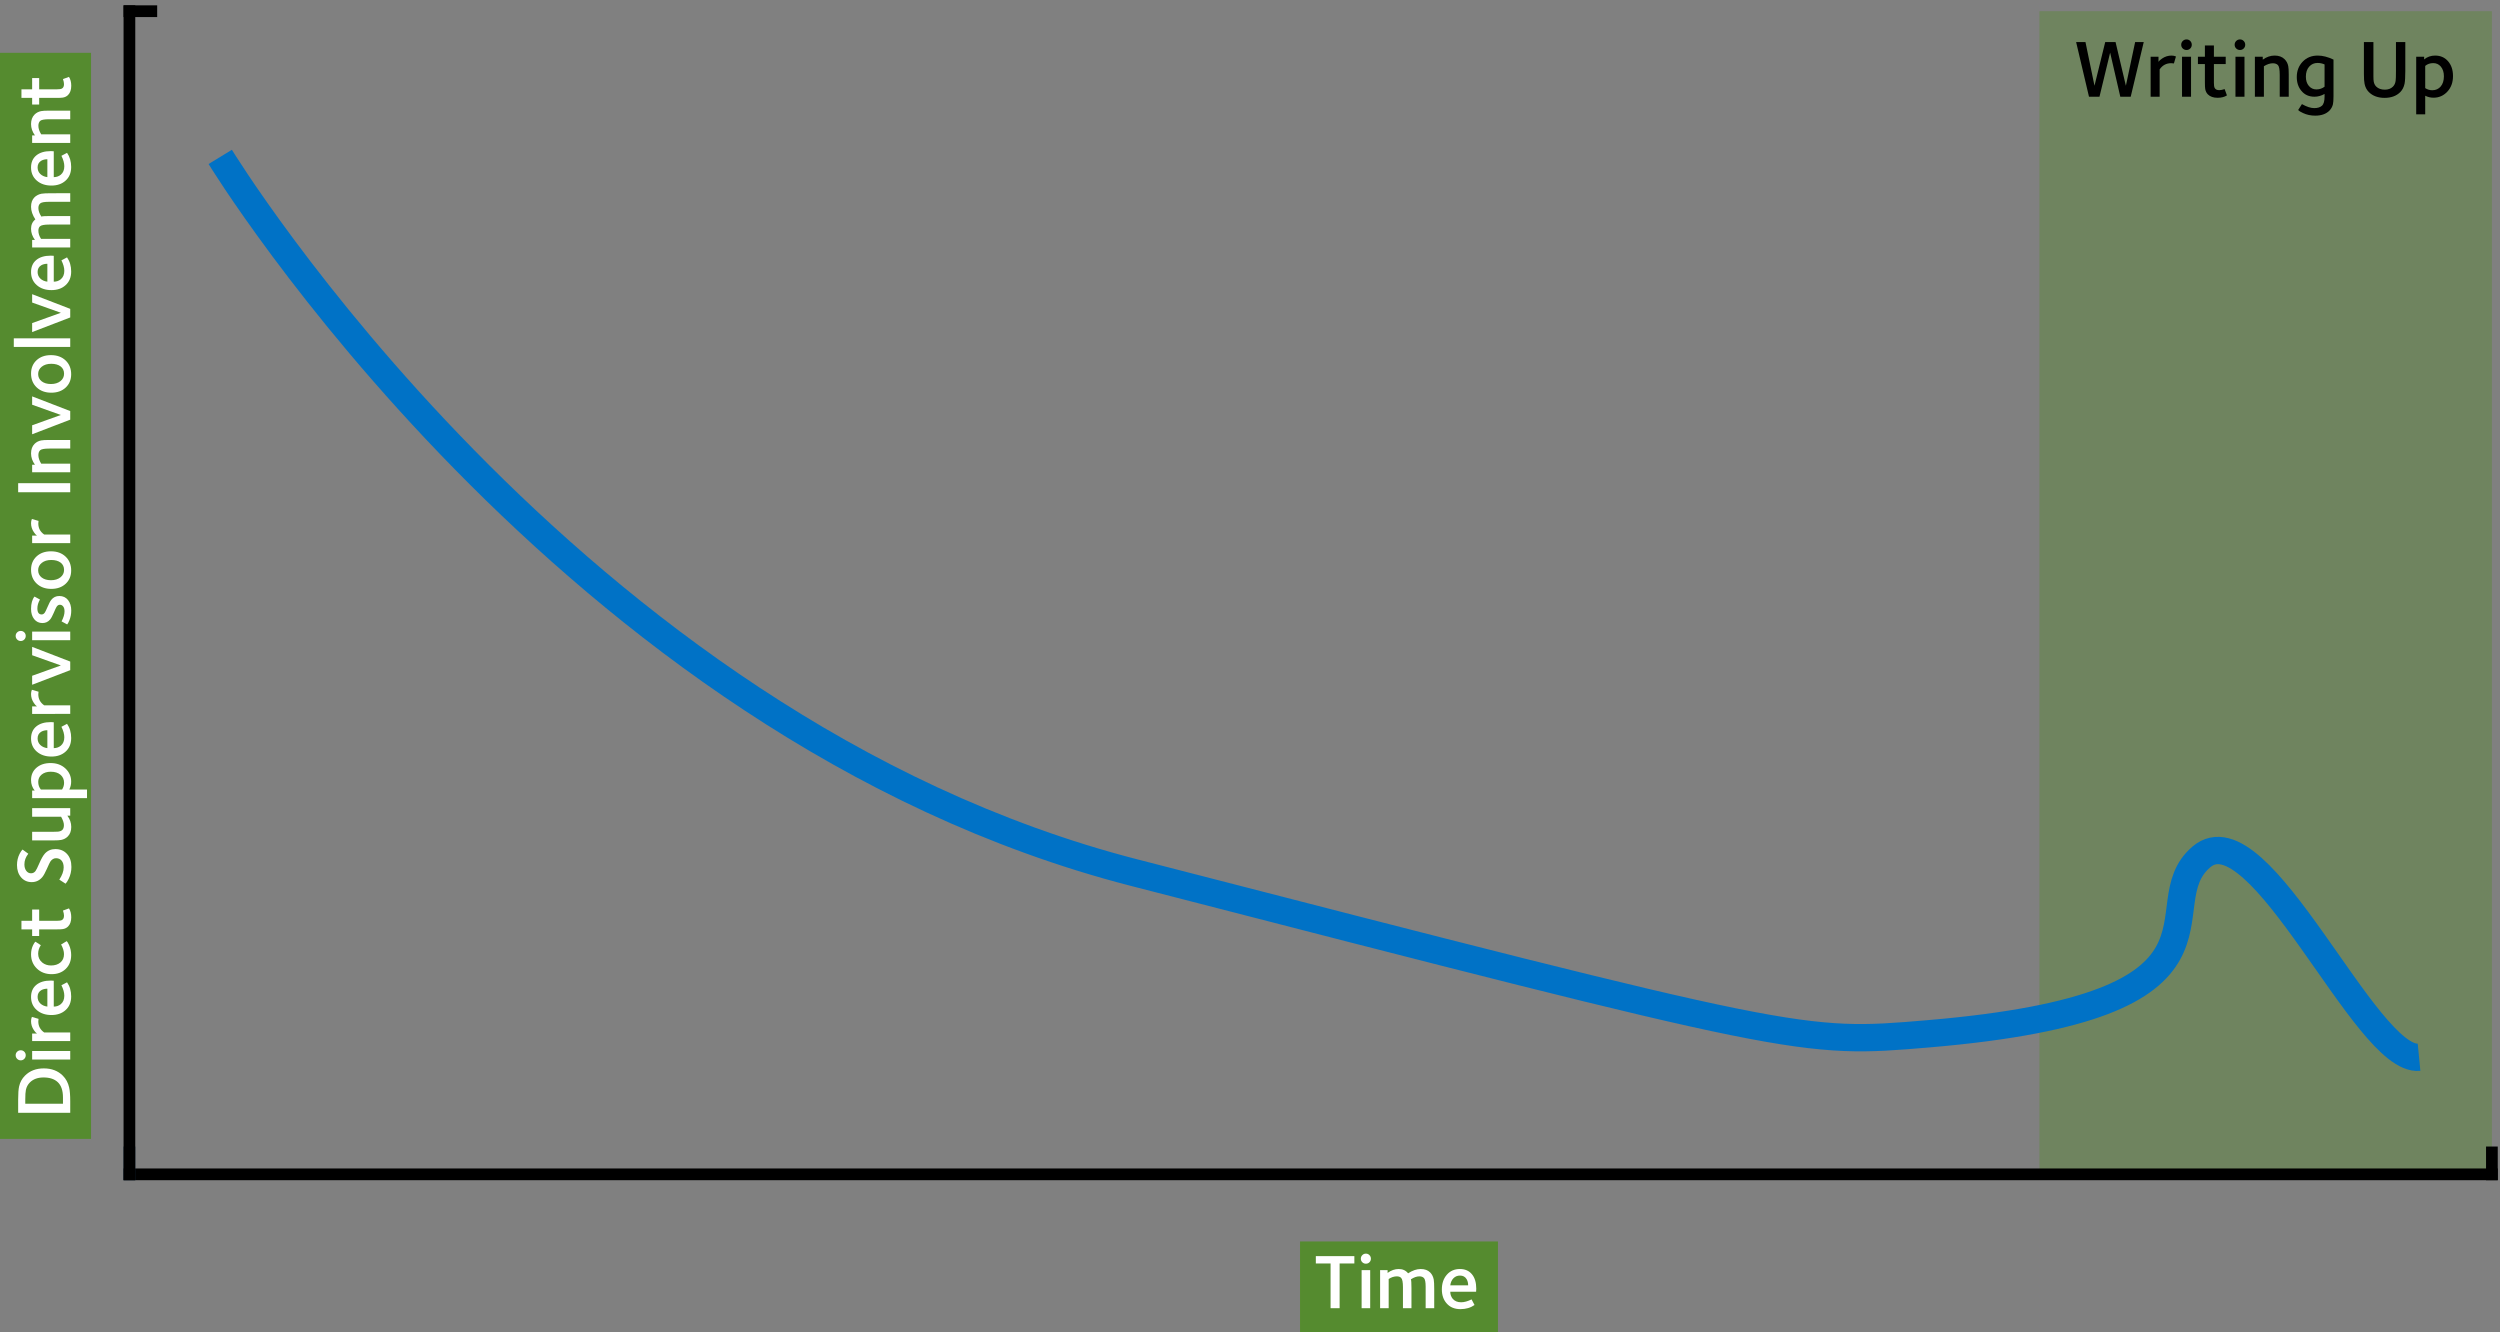 <?xml version="1.0" encoding="utf-8"?>
<!-- Generator: Adobe Illustrator 16.0.4, SVG Export Plug-In . SVG Version: 6.00 Build 0)  -->
<!DOCTYPE svg PUBLIC "-//W3C//DTD SVG 1.1//EN" "http://www.w3.org/Graphics/SVG/1.1/DTD/svg11.dtd">
<svg version="1.1" id="Layer_1" xmlns="http://www.w3.org/2000/svg" xmlns:xlink="http://www.w3.org/1999/xlink" x="0px" y="0px"
	 width="640.499px" height="341.383px" viewBox="-42.234 -34.872 640.499 341.383"
	 enable-background="new -42.234 -34.872 640.499 341.383" xml:space="preserve">
<rect x="-42.234" y="-34.872" width="640.499" height="341.383" fill="#808080" stroke="none"/>
<rect x="480.265" y="-32" opacity="0.4" fill="#558B2F" width="115.923" height="297.992"/>
<rect x="290.836" y="283.188" fill="#558B2F" width="50.704" height="23.323"/>
<g enable-background="new    ">
	<path fill="#FFFFFF" d="M304.752,288.829h-3.776v11.459h-2.318v-11.459h-3.776v-1.88h9.871V288.829z"/>
	<path fill="#FFFFFF" d="M308.988,287.609c0,0.359-0.124,0.663-0.37,0.91c-0.247,0.246-0.55,0.369-0.909,0.369
		s-0.667-0.123-0.919-0.369c-0.253-0.247-0.379-0.551-0.379-0.91s0.126-0.667,0.379-0.92c0.253-0.254,0.561-0.381,0.919-0.381
		c0.359,0,0.663,0.127,0.909,0.381C308.864,286.942,308.988,287.249,308.988,287.609z M308.808,300.288h-2.198v-9.76h2.198V300.288z
		"/>
	<path fill="#FFFFFF" d="M325.214,300.288h-2.198v-5.52c0-1.121-0.134-1.84-0.398-2.16c-0.268-0.319-0.667-0.479-1.199-0.479
		c-0.68,0-1.405,0.254-2.178,0.76c0.093,0.269,0.14,1.008,0.14,2.221v5.18h-2.18v-5.379c0-1.268-0.153-2.061-0.46-2.381
		c-0.253-0.267-0.619-0.399-1.099-0.399c-0.721,0-1.419,0.227-2.099,0.68v7.479h-2.197v-9.76h1.918v0.721
		c0.905-0.667,1.857-1,2.856-1c1.012,0,1.812,0.366,2.397,1.101c1.119-0.733,2.197-1.101,3.237-1.101
		c1.025,0,1.831,0.294,2.418,0.88c0.466,0.467,0.771,1.074,0.918,1.82c0.08,0.467,0.121,1.286,0.121,2.46v4.878H325.214z"/>
	<path fill="#FFFFFF" d="M335.983,295.289c0,0.12-0.007,0.27-0.021,0.449c-0.014,0.181-0.021,0.29-0.021,0.329h-6.614
		c0,0.694,0.207,1.294,0.619,1.802c0.507,0.6,1.227,0.899,2.158,0.899c0.8,0,1.69-0.247,2.678-0.74l0.76,1.439
		c-1,0.707-2.205,1.061-3.617,1.061c-1.491,0-2.663-0.485-3.517-1.46c-0.826-0.921-1.239-2.119-1.239-3.601
		c0-1.533,0.428-2.786,1.279-3.76c0.853-0.974,1.965-1.46,3.337-1.46c1.319,0,2.349,0.445,3.087,1.34
		C335.614,292.482,335.983,293.716,335.983,295.289z M333.905,294.429c0-0.601-0.127-1.121-0.38-1.561
		c-0.373-0.628-0.938-0.939-1.698-0.939c-0.68,0-1.242,0.229-1.688,0.689c-0.446,0.46-0.717,1.062-0.811,1.811H333.905z"/>
</g>
<rect x="-42.234" y="-21.341" fill="#558B2F" width="23.321" height="278.259"/>
<g enable-background="new    ">
	<path fill="#FFFFFF" d="M-31.02,238.85c2.013,0,3.64,0.62,4.88,1.862c0.812,0.812,1.354,1.82,1.62,3.021
		c0.187,0.802,0.279,1.982,0.279,3.544v2.942h-13.34v-3.423c0-1.508,0.08-2.616,0.24-3.323c0.24-1.081,0.74-2.002,1.5-2.762
		C-34.6,239.47-32.993,238.85-31.02,238.85z M-31.08,241.173c-1.479,0-2.646,0.427-3.5,1.28c-0.52,0.521-0.859,1.154-1.02,1.901
		c-0.107,0.508-0.16,1.334-0.16,2.482v1.061h9.66v-1.581c0-1.788-0.447-3.103-1.34-3.943
		C-28.294,241.573-29.507,241.173-31.08,241.173z"/>
	<path fill="#FFFFFF" d="M-36.921,234.207c0.36,0,0.664,0.123,0.91,0.369c0.247,0.248,0.37,0.551,0.37,0.91
		c0,0.36-0.123,0.667-0.37,0.922c-0.247,0.254-0.55,0.381-0.91,0.381c-0.359,0-0.667-0.127-0.92-0.381
		c-0.253-0.255-0.38-0.562-0.38-0.922c0-0.359,0.127-0.662,0.38-0.91C-37.587,234.33-37.281,234.207-36.921,234.207z
		 M-24.24,234.386v2.201H-34v-2.201H-24.24z"/>
	<path fill="#FFFFFF" d="M-34.06,225.658l1.7,0.501c-0.04,0.187-0.061,0.406-0.061,0.66c0,1.188,0.5,2.13,1.5,2.822h6.68v2.201H-34
		v-1.921h1.24c-0.253-0.16-0.52-0.454-0.8-0.881c-0.48-0.708-0.72-1.476-0.72-2.303C-34.281,226.353-34.207,225.992-34.06,225.658z"
		/>
	<path fill="#FFFFFF" d="M-29.24,216.351c0.12,0,0.271,0.006,0.45,0.021c0.181,0.014,0.29,0.02,0.33,0.02v6.626
		c0.694,0,1.293-0.206,1.8-0.62c0.601-0.508,0.9-1.229,0.9-2.162c0-0.801-0.247-1.694-0.74-2.683l1.44-0.761
		c0.707,1.001,1.06,2.209,1.06,3.623c0,1.495-0.486,2.67-1.46,3.522c-0.92,0.828-2.12,1.241-3.6,1.241
		c-1.533,0-2.787-0.427-3.76-1.281c-0.974-0.854-1.46-1.968-1.46-3.343c0-1.321,0.446-2.352,1.34-3.093
		C-32.047,216.72-30.814,216.351-29.24,216.351z M-30.1,218.432c-0.601,0-1.12,0.127-1.561,0.38
		c-0.626,0.375-0.939,0.941-0.939,1.702c0,0.681,0.229,1.245,0.689,1.691s1.063,0.718,1.811,0.811V218.432z"/>
	<path fill="#FFFFFF" d="M-25.14,206.242c0.16,0.146,0.36,0.479,0.6,1c0.36,0.813,0.54,1.676,0.54,2.583
		c0,1.453-0.463,2.632-1.39,3.532c-0.927,0.901-2.13,1.352-3.61,1.352c-1.533,0-2.797-0.48-3.79-1.441
		c-0.993-0.96-1.489-2.174-1.489-3.643c0-0.827,0.167-1.596,0.5-2.304c0.227-0.479,0.434-0.793,0.619-0.939l1.381,0.901
		c-0.453,0.68-0.681,1.413-0.681,2.2c0,0.908,0.34,1.648,1.021,2.224c0.627,0.521,1.387,0.779,2.279,0.779
		c0.987,0,1.787-0.257,2.4-0.771s0.92-1.225,0.92-2.132c0-0.733-0.247-1.562-0.74-2.482L-25.14,206.242z"/>
	<path fill="#FFFFFF" d="M-24.56,197.854c0.386,0.614,0.58,1.375,0.58,2.282c0,1.027-0.273,1.814-0.82,2.361
		c-0.347,0.348-0.787,0.567-1.32,0.661c-0.293,0.054-0.853,0.079-1.68,0.079h-4.4v1.702H-34v-1.702h-2.74v-2.201H-34v-2.884h1.8
		v2.884h4.601c0.573,0,0.973-0.061,1.2-0.181c0.374-0.188,0.56-0.566,0.56-1.141c0-0.334-0.086-0.769-0.26-1.302L-24.56,197.854z"/>
	<path fill="#FFFFFF" d="M-28.06,182.661c1.227,0,2.22,0.409,2.979,1.23c0.761,0.82,1.141,1.938,1.141,3.354
		c0,1.066-0.233,2.081-0.7,3.042c-0.293,0.602-0.561,1.016-0.8,1.241l-1.601-1.041c0.747-1.135,1.12-2.176,1.12-3.123
		c0-0.747-0.176-1.327-0.53-1.741c-0.353-0.413-0.829-0.62-1.43-0.62c-0.586,0-1.08,0.3-1.479,0.9
		c-0.12,0.188-0.413,0.808-0.881,1.861c-0.439,0.988-0.819,1.675-1.14,2.062c-0.72,0.867-1.626,1.302-2.72,1.302
		c-1.12,0-2.03-0.407-2.73-1.223c-0.699-0.812-1.05-1.867-1.05-3.162c0-1.041,0.228-2.002,0.68-2.884
		c0.24-0.467,0.487-0.825,0.74-1.08l1.48,1.08c-0.667,0.843-1,1.749-1,2.724c0,0.668,0.157,1.215,0.47,1.643
		c0.313,0.427,0.724,0.642,1.23,0.642c0.467,0,0.847-0.193,1.14-0.581c0.2-0.268,0.513-0.895,0.939-1.883
		c0.521-1.215,1.008-2.074,1.46-2.581C-30.033,183.049-29.14,182.661-28.06,182.661z"/>
	<path fill="#FFFFFF" d="M-24.24,172.172v1.922h-0.739c0.667,0.895,1,1.861,1,2.902c0,1.026-0.3,1.842-0.9,2.44
		c-0.453,0.455-1.013,0.748-1.68,0.881c-0.4,0.08-1.067,0.121-2,0.121H-34v-2.202h5.32c0.667,0,1.106-0.013,1.32-0.04
		c0.547-0.065,0.934-0.235,1.159-0.511c0.228-0.272,0.341-0.663,0.341-1.171c0-0.561-0.24-1.274-0.721-2.143H-34v-2.201
		L-24.24,172.172L-24.24,172.172z"/>
	<path fill="#FFFFFF" d="M-29.281,160.621c1.547,0,2.812,0.46,3.8,1.381c0.986,0.921,1.479,2.042,1.479,3.362
		c0,0.734-0.16,1.415-0.479,2.043h4.54v2.201H-34v-1.94h0.66c-0.626-0.761-0.939-1.655-0.939-2.684c0-1.308,0.463-2.361,1.39-3.163
		C-31.964,161.022-30.76,160.621-29.281,160.621z M-29.24,162.843c-0.973,0-1.76,0.254-2.359,0.761
		c-0.561,0.48-0.84,1.096-0.84,1.842c0,0.774,0.227,1.429,0.68,1.963h5.42c0.347-0.534,0.521-1.108,0.521-1.723
		c0-0.841-0.304-1.523-0.91-2.052C-27.337,163.107-28.174,162.843-29.24,162.843z"/>
	<path fill="#FFFFFF" d="M-29.24,150.132c0.12,0,0.271,0.007,0.45,0.02c0.181,0.014,0.29,0.021,0.33,0.021v6.625
		c0.694,0,1.293-0.207,1.8-0.62c0.601-0.507,0.9-1.228,0.9-2.162c0-0.801-0.247-1.695-0.74-2.683l1.44-0.762
		c0.707,1.001,1.06,2.209,1.06,3.624c0,1.495-0.486,2.669-1.46,3.523c-0.92,0.828-2.12,1.241-3.6,1.241
		c-1.533,0-2.787-0.428-3.76-1.281c-0.974-0.854-1.46-1.968-1.46-3.343c0-1.321,0.446-2.353,1.34-3.093
		C-32.047,150.502-30.814,150.132-29.24,150.132z M-30.1,152.214c-0.601,0-1.12,0.127-1.561,0.38
		c-0.626,0.374-0.939,0.941-0.939,1.702c0,0.681,0.229,1.245,0.689,1.69c0.46,0.447,1.063,0.719,1.811,0.812V152.214z"/>
	<path fill="#FFFFFF" d="M-34.06,141.844l1.7,0.5c-0.04,0.187-0.061,0.407-0.061,0.661c0,1.188,0.5,2.129,1.5,2.823h6.68v2.201H-34
		v-1.921h1.24c-0.253-0.16-0.52-0.454-0.8-0.881c-0.48-0.708-0.72-1.475-0.72-2.302C-34.281,142.539-34.207,142.178-34.06,141.844z"
		/>
	<path fill="#FFFFFF" d="M-34,130.856l9.76,3.764v2.201l-9.76,3.743v-2.302l7.36-2.642l-7.36-2.623V130.856z"/>
	<path fill="#FFFFFF" d="M-36.921,126.772c0.36,0,0.664,0.124,0.91,0.37c0.247,0.247,0.37,0.55,0.37,0.911s-0.123,0.667-0.37,0.921
		s-0.55,0.38-0.91,0.38c-0.359,0-0.667-0.126-0.92-0.38c-0.253-0.253-0.38-0.561-0.38-0.921s0.127-0.664,0.38-0.911
		C-37.587,126.896-37.281,126.772-36.921,126.772z M-24.24,126.952v2.201H-34v-2.201H-24.24z"/>
	<path fill="#FFFFFF" d="M-27.04,117.823c0.947,0,1.693,0.348,2.24,1.041c0.547,0.694,0.82,1.589,0.82,2.684
		c0,0.881-0.16,1.721-0.48,2.521c-0.2,0.494-0.386,0.842-0.56,1.041l-1.44-0.78c0.507-0.975,0.76-1.828,0.76-2.562
		c0-0.547-0.112-0.968-0.34-1.261c-0.227-0.293-0.513-0.44-0.859-0.44s-0.634,0.188-0.86,0.562c-0.12,0.173-0.36,0.688-0.72,1.542
		c-0.333,0.788-0.646,1.354-0.94,1.701c-0.506,0.587-1.153,0.881-1.939,0.881c-0.881,0-1.586-0.333-2.12-1.001
		c-0.533-0.667-0.8-1.541-0.8-2.622c0-1.375,0.293-2.43,0.88-3.163l1.399,0.761c-0.439,0.774-0.66,1.528-0.66,2.262
		c0,1.041,0.367,1.562,1.101,1.562c0.319,0,0.593-0.167,0.819-0.5c0.134-0.2,0.333-0.614,0.601-1.241
		c0.414-0.988,0.76-1.655,1.04-2.002C-28.58,118.151-27.894,117.823-27.04,117.823z"/>
	<path fill="#FFFFFF" d="M-29.18,106.374c1.547,0,2.797,0.454,3.75,1.36c0.954,0.908,1.43,2.09,1.43,3.543
		c0,1.401-0.47,2.539-1.41,3.413c-0.939,0.874-2.17,1.312-3.689,1.312c-1.533,0-2.78-0.454-3.74-1.361s-1.439-2.088-1.439-3.543
		c0-1.401,0.47-2.539,1.409-3.413C-31.93,106.811-30.7,106.374-29.18,106.374z M-29.1,108.595c-1,0-1.811,0.247-2.43,0.741
		c-0.62,0.494-0.931,1.121-0.931,1.882c0,0.774,0.3,1.395,0.9,1.862c0.6,0.467,1.393,0.699,2.38,0.699c1,0,1.81-0.246,2.43-0.739
		c0.62-0.494,0.931-1.128,0.931-1.902c0-0.801-0.297-1.424-0.891-1.872C-27.303,108.819-28.1,108.595-29.1,108.595z"/>
	<path fill="#FFFFFF" d="M-34.06,98.086l1.7,0.5c-0.04,0.187-0.061,0.407-0.061,0.661c0,1.188,0.5,2.129,1.5,2.822h6.68v2.202H-34
		v-1.921h1.24c-0.253-0.16-0.52-0.454-0.8-0.881c-0.48-0.708-0.72-1.475-0.72-2.302C-34.281,98.781-34.207,98.42-34.06,98.086z"/>
	<path fill="#FFFFFF" d="M-24.24,88.919v2.322h-13.34v-2.322H-24.24z"/>
	<path fill="#FFFFFF" d="M-24.24,77.849v2.202h-5.34c-1.293,0-2.087,0.146-2.38,0.44s-0.439,0.707-0.439,1.24
		c0,0.682,0.239,1.408,0.72,2.183h7.439v2.202H-34v-1.922h0.721c-0.667-0.921-1-1.889-1-2.902c0-1.027,0.3-1.842,0.899-2.442
		c0.454-0.453,1.014-0.747,1.68-0.881c0.4-0.08,1.067-0.12,2-0.12H-24.24z"/>
	<path fill="#FFFFFF" d="M-34,66.679l9.76,3.763v2.202L-34,76.387v-2.302l7.36-2.643L-34,68.821V66.679z"/>
	<path fill="#FFFFFF" d="M-29.18,56.11c1.547,0,2.797,0.454,3.75,1.361c0.954,0.908,1.43,2.089,1.43,3.543
		c0,1.401-0.47,2.539-1.41,3.413c-0.939,0.874-2.17,1.311-3.689,1.311c-1.533,0-2.78-0.453-3.74-1.36s-1.439-2.088-1.439-3.543
		c0-1.401,0.47-2.539,1.409-3.413C-31.93,56.547-30.7,56.11-29.18,56.11z M-29.1,58.331c-1,0-1.811,0.247-2.43,0.74
		c-0.62,0.494-0.931,1.121-0.931,1.883c0,0.773,0.3,1.395,0.9,1.861c0.6,0.468,1.393,0.7,2.38,0.7c1,0,1.81-0.247,2.43-0.74
		c0.62-0.494,0.931-1.128,0.931-1.901c0-0.802-0.297-1.424-0.891-1.872C-27.303,58.555-28.1,58.331-29.1,58.331z"/>
	<path fill="#FFFFFF" d="M-24.24,51.806v2.202H-38.7v-2.202H-24.24z"/>
	<path fill="#FFFFFF" d="M-34,40.496l9.76,3.763v2.202L-34,50.205v-2.303l7.36-2.642L-34,42.638V40.496z"/>
	<path fill="#FFFFFF" d="M-29.24,30.628c0.12,0,0.271,0.007,0.45,0.02c0.181,0.014,0.29,0.021,0.33,0.021v6.625
		c0.694,0,1.293-0.207,1.8-0.62c0.601-0.507,0.9-1.229,0.9-2.162c0-0.801-0.247-1.695-0.74-2.683l1.44-0.762
		c0.707,1.001,1.06,2.209,1.06,3.624c0,1.495-0.486,2.669-1.46,3.523c-0.92,0.828-2.12,1.241-3.6,1.241
		c-1.533,0-2.787-0.428-3.76-1.281c-0.974-0.854-1.46-1.968-1.46-3.343c0-1.321,0.446-2.353,1.34-3.094
		C-32.047,30.998-30.814,30.628-29.24,30.628z M-30.1,32.709c-0.601,0-1.12,0.127-1.561,0.38c-0.626,0.374-0.939,0.94-0.939,1.702
		c0,0.681,0.229,1.245,0.689,1.69c0.46,0.447,1.063,0.719,1.811,0.812V32.709z"/>
	<path fill="#FFFFFF" d="M-24.24,14.633v2.202h-5.52c-1.12,0-1.84,0.134-2.16,0.399c-0.32,0.268-0.479,0.667-0.479,1.201
		c0,0.682,0.253,1.408,0.76,2.183c0.267-0.094,1.007-0.141,2.22-0.141h5.18v2.183h-5.38c-1.267,0-2.06,0.153-2.38,0.46
		c-0.267,0.254-0.399,0.621-0.399,1.101c0,0.721,0.227,1.421,0.68,2.102h7.479v2.202H-34v-1.921h0.721c-0.667-0.908-1-1.861-1-2.863
		c0-1.014,0.366-1.814,1.1-2.401c-0.733-1.121-1.1-2.202-1.1-3.243c0-1.027,0.293-1.835,0.88-2.422
		c0.467-0.467,1.073-0.774,1.819-0.921c0.468-0.08,1.287-0.12,2.46-0.12H-24.24z"/>
	<path fill="#FFFFFF" d="M-29.24,3.844c0.12,0,0.271,0.007,0.45,0.02c0.181,0.014,0.29,0.021,0.33,0.021v6.625
		c0.694,0,1.293-0.207,1.8-0.62c0.601-0.507,0.9-1.228,0.9-2.162c0-0.801-0.247-1.695-0.74-2.683l1.44-0.761
		C-24.354,5.285-24,6.493-24,7.906c0,1.495-0.486,2.67-1.46,3.523c-0.92,0.828-2.12,1.241-3.6,1.241
		c-1.533,0-2.787-0.427-3.76-1.281c-0.974-0.854-1.46-1.968-1.46-3.343c0-1.321,0.446-2.353,1.34-3.093
		C-32.047,4.214-30.814,3.844-29.24,3.844z M-30.1,5.926c-0.601,0-1.12,0.127-1.561,0.38C-32.286,6.68-32.6,7.247-32.6,8.008
		c0,0.681,0.229,1.245,0.689,1.69c0.46,0.447,1.063,0.719,1.811,0.812V5.926z"/>
	<path fill="#FFFFFF" d="M-24.24-6.526v2.202h-5.34c-1.293,0-2.087,0.146-2.38,0.44S-32.4-3.177-32.4-2.643
		c0,0.682,0.239,1.408,0.72,2.183h7.439v2.202H-34V-0.18h0.721c-0.667-0.921-1-1.889-1-2.902c0-1.027,0.3-1.842,0.899-2.442
		c0.454-0.453,1.014-0.747,1.68-0.881c0.4-0.08,1.067-0.12,2-0.12H-24.24z"/>
	<path fill="#FFFFFF" d="M-24.56-15.174c0.386,0.613,0.58,1.375,0.58,2.281c0,1.028-0.273,1.815-0.82,2.362
		c-0.347,0.347-0.787,0.567-1.32,0.661c-0.293,0.054-0.853,0.08-1.68,0.08h-4.4v1.702H-34v-1.702h-2.74v-2.202H-34v-2.883h1.8v2.883
		h4.601c0.573,0,0.973-0.061,1.2-0.18c0.374-0.188,0.56-0.567,0.56-1.142c0-0.333-0.086-0.767-0.26-1.301L-24.56-15.174z"/>
</g>
<line fill="none" stroke="#000000" stroke-width="3" stroke-linecap="square" stroke-linejoin="round" stroke-miterlimit="10" x1="-9.078" y1="265.992" x2="596.188" y2="265.992"/>
<line fill="none" stroke="#1B3449" stroke-width="3" stroke-linecap="square" stroke-linejoin="round" stroke-miterlimit="10" x1="-9.078" y1="265.992" x2="-9.078" y2="260.373"/>
<line fill="none" stroke="#000000" stroke-width="3" stroke-linecap="square" stroke-linejoin="round" stroke-miterlimit="10" x1="596.188" y1="265.992" x2="596.188" y2="260.373"/>
<line fill="none" stroke="#000000" stroke-width="3" stroke-linecap="square" stroke-linejoin="round" stroke-miterlimit="10" x1="-9.078" y1="265.992" x2="-9.078" y2="-32"/>
<line fill="none" stroke="#000000" stroke-width="3" stroke-linecap="square" stroke-linejoin="round" stroke-miterlimit="10" x1="-9.078" y1="-32" x2="-3.465" y2="-32"/>
<path fill="none" stroke="#0072C6" stroke-width="7" stroke-miterlimit="10" d="M14.189,5.325c0,0,89.058,145.947,234,183.333
	c170.954,44.094,170.954,44.094,203.574,41.334c85.393-7.226,55.102-32.669,70.012-45.334
	c14.911-12.666,42.081,52.667,55.751,51.334"/>
<g>
	<path d="M506.992-24.1l-3.339,14.007h-2.667l-2.604-11.298l-2.73,11.298h-2.688L489.667-24.1h2.394l2.311,11.193l2.751-11.193
		h2.646l2.646,11.193l2.373-11.193H506.992z"/>
	<path d="M515.245-20.405l-0.524,1.785c-0.197-0.042-0.428-0.063-0.693-0.063c-1.246,0-2.233,0.525-2.961,1.575v7.014h-2.311
		v-10.248h2.016v1.302c0.168-0.266,0.477-0.546,0.925-0.84c0.741-0.504,1.546-0.756,2.415-0.756
		C514.517-20.635,514.894-20.558,515.245-20.405z"/>
	<path d="M519.298-23.407c0,0.378-0.13,0.697-0.388,0.956c-0.26,0.259-0.578,0.388-0.956,0.388s-0.7-0.129-0.966-0.388
		c-0.266-0.259-0.399-0.578-0.399-0.956s0.134-0.7,0.399-0.966s0.588-0.399,0.966-0.399s0.696,0.133,0.956,0.399
		C519.168-24.107,519.298-23.785,519.298-23.407z M519.109-10.094h-2.311v-10.248h2.311V-10.094z"/>
	<path d="M528.306-10.429c-0.644,0.406-1.441,0.609-2.394,0.609c-1.078,0-1.904-0.287-2.478-0.861
		c-0.365-0.364-0.596-0.826-0.693-1.386c-0.057-0.308-0.084-0.896-0.084-1.764v-4.62h-1.785v-1.89h1.785v-2.877h2.311v2.877h3.023
		v1.89h-3.023v4.83c0,0.602,0.062,1.022,0.188,1.26c0.196,0.392,0.595,0.588,1.196,0.588c0.351,0,0.806-0.091,1.365-0.273
		L528.306-10.429z"/>
	<path d="M532.99-23.407c0,0.378-0.13,0.697-0.389,0.956c-0.26,0.259-0.578,0.388-0.955,0.388c-0.379,0-0.701-0.129-0.967-0.388
		c-0.266-0.259-0.398-0.578-0.398-0.956s0.133-0.7,0.398-0.966s0.588-0.399,0.967-0.399c0.377,0,0.695,0.133,0.955,0.399
		C532.86-24.107,532.99-23.785,532.99-23.407z M532.801-10.094h-2.31v-10.248h2.31V-10.094z"/>
	<path d="M544.14-10.094h-2.31V-15.7c0-1.358-0.154-2.191-0.462-2.499c-0.309-0.308-0.742-0.462-1.303-0.462
		c-0.713,0-1.477,0.252-2.289,0.756v7.812h-2.309v-10.248h2.016v0.756c0.966-0.7,1.98-1.05,3.045-1.05
		c1.078,0,1.932,0.315,2.562,0.945c0.476,0.476,0.784,1.064,0.925,1.764c0.084,0.42,0.125,1.12,0.125,2.1V-10.094z"/>
	<path d="M555.607-10.156c0,0.91-0.05,1.582-0.147,2.016c-0.154,0.616-0.455,1.155-0.903,1.617
		c-0.854,0.854-2.064,1.281-3.633,1.281c-1.134,0-2.178-0.224-3.129-0.672c-0.602-0.266-1.016-0.525-1.239-0.777l0.966-1.512
		c1.204,0.686,2.254,1.029,3.15,1.029c0.854,0,1.508-0.199,1.963-0.599c0.455-0.399,0.684-1.179,0.684-2.341v-0.693
		c-0.84,0.476-1.701,0.714-2.584,0.714c-1.414,0-2.533-0.504-3.359-1.512c-0.784-0.938-1.176-2.114-1.176-3.528
		c0-1.568,0.5-2.877,1.501-3.927c1.001-1.05,2.292-1.575,3.874-1.575c1.246,0,2.59,0.343,4.033,1.029V-10.156z M553.318-12.656
		v-5.712c-0.588-0.252-1.184-0.378-1.785-0.378c-0.883,0-1.604,0.318-2.163,0.956c-0.561,0.637-0.841,1.487-0.841,2.551
		c0,0.994,0.256,1.789,0.768,2.383c0.51,0.595,1.15,0.893,1.921,0.893C552.002-11.963,552.701-12.194,553.318-12.656z"/>
	<path d="M574.003-16.603c0,1.47-0.063,2.527-0.188,3.171c-0.183,0.882-0.554,1.603-1.113,2.163c-0.98,0.98-2.318,1.47-4.012,1.47
		s-3.037-0.497-4.031-1.491c-0.561-0.56-0.924-1.267-1.092-2.121c-0.113-0.518-0.168-1.344-0.168-2.478V-24.1h2.436v8.757
		c0,0.658,0.027,1.127,0.084,1.407c0.098,0.504,0.308,0.917,0.63,1.239c0.532,0.532,1.273,0.798,2.226,0.798
		c0.854,0,1.54-0.259,2.059-0.777c0.378-0.378,0.609-0.875,0.693-1.491c0.055-0.336,0.084-1.147,0.084-2.436V-24.1h2.394V-16.603z"
		/>
	<path d="M586.224-15.385c0,1.624-0.482,2.954-1.449,3.99c-0.966,1.036-2.142,1.554-3.527,1.554c-0.771,0-1.484-0.168-2.143-0.504
		v4.767h-2.31v-14.763h2.036v0.693c0.799-0.658,1.736-0.987,2.814-0.987c1.372,0,2.479,0.487,3.318,1.459
		C585.804-18.203,586.224-16.94,586.224-15.385z M583.893-15.344c0-1.022-0.267-1.848-0.798-2.478
		c-0.504-0.588-1.148-0.882-1.932-0.882c-0.812,0-1.498,0.238-2.059,0.714v5.691c0.561,0.364,1.162,0.546,1.807,0.546
		c0.881,0,1.599-0.318,2.152-0.955C583.617-13.345,583.893-14.223,583.893-15.344z"/>
</g>
</svg>
